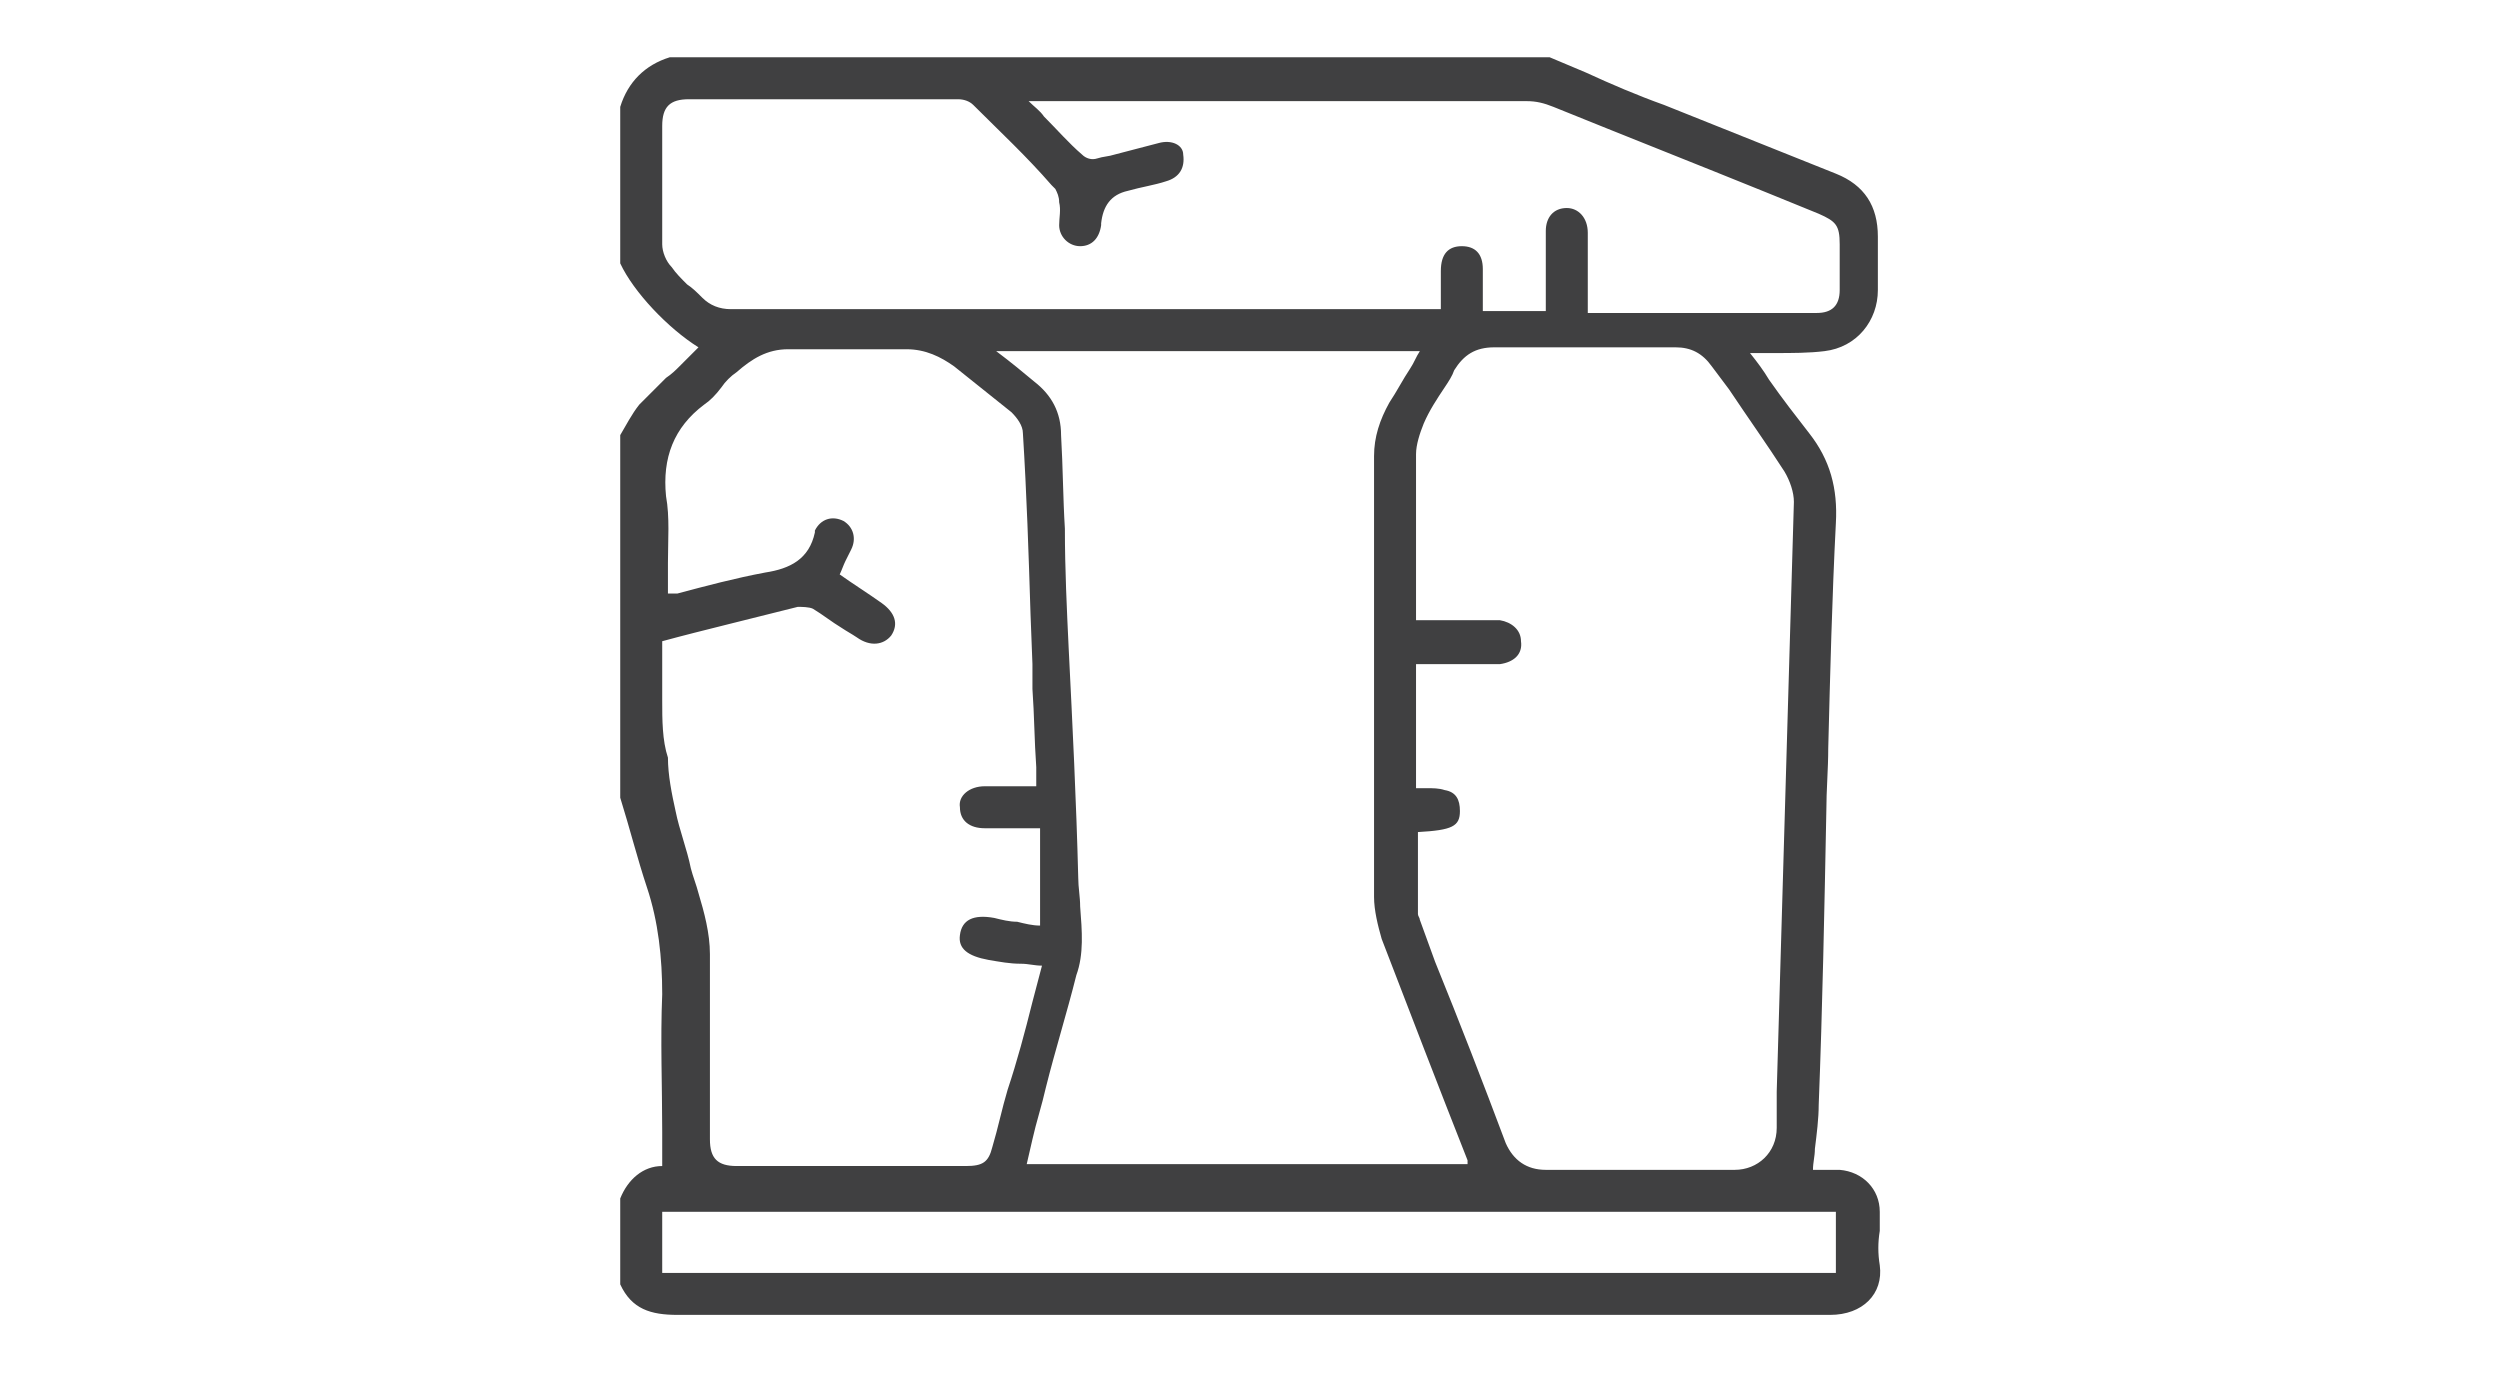 <svg width="131" height="72" viewBox="0 0 131 72" fill="none" xmlns="http://www.w3.org/2000/svg">
<path fill-rule="evenodd" clip-rule="evenodd" d="M98.5 64.5C98.5 64.1 98.5 63.8 98.5 63.5C98.5 62.3 97.6 61.4 96.4 61.3C95.9 61.3 95.4 61.3 95 61.3C95 60.9 95.1 60.6 95.1 60.2C95.2 59.4 95.3 58.6 95.3 57.9C95.5 52.8 95.6 47.6 95.7 42.5C95.7 41.4 95.8 40.3 95.8 39.2C95.9 35.3 96 31.3 96.2 27.4C96.3 25.6 95.9 24.1 94.8 22.7C94.1 21.8 93.4 20.9 92.7 19.9C92.4 19.4 92.1 19 91.7 18.5H93C93.9 18.5 94.8 18.5 95.6 18.4C97.3 18.2 98.4 16.8 98.4 15.2C98.4 14.3 98.4 13.4 98.4 12.4C98.4 10.8 97.7 9.7 96.2 9.1C93.2 7.9 90.2 6.7 87.2 5.5C85.8 5 84.4 4.4 83.1 3.8L81.2 3H35.1C33.8 3.4 32.9 4.3 32.5 5.6V13.8C33.2 15.3 35 17.2 36.6 18.2L36.3 18.5C36.1 18.7 35.8 19 35.6 19.2C35.4 19.4 35.2 19.6 34.9 19.8C34.4 20.3 34 20.7 33.5 21.2C33.1 21.7 32.8 22.3 32.5 22.8V41.8C33 43.4 33.4 45 33.9 46.5C34.5 48.3 34.7 50.2 34.7 52.1C34.6 54.5 34.7 56.9 34.7 59.3V61.1C33.7 61.1 32.9 61.8 32.5 62.8V67.3C33.1 68.6 34.1 68.9 35.5 68.9C55.6 68.9 75.7 68.9 95.9 68.9C97.6 68.9 98.7 67.8 98.5 66.3C98.4 65.7 98.4 65.1 98.5 64.5ZM93.5 24.7C93.8 25.2 94 25.8 94 26.3C93.7 36.6 93.4 46.9 93.1 57.2C93.1 57.8 93.1 58.4 93.1 59.1C93.1 60.4 92.1 61.3 90.9 61.3C87.6 61.3 84.3 61.3 81 61.3C80 61.3 79.3 60.8 78.9 59.9C77.7 56.7 76.5 53.6 75.2 50.4L74.4 48.2C74.4 48.1 74.3 48 74.3 47.9C74.3 47.9 74.3 47.8 74.3 47.7C74.3 46.7 74.3 45.7 74.3 44.6V43.6C76.1 43.5 76.5 43.3 76.5 42.5C76.5 41.9 76.3 41.5 75.7 41.4C75.4 41.3 75.1 41.3 74.7 41.3C74.6 41.3 74.4 41.3 74.2 41.3V34.8H78C78.2 34.8 78.4 34.8 78.6 34.8C79.3 34.7 79.8 34.3 79.7 33.6C79.7 33 79.2 32.6 78.6 32.5C78.1 32.5 77.6 32.5 77.1 32.5H74.2C74.2 32.3 74.2 32.1 74.2 31.8C74.2 30 74.2 28.2 74.2 26.4C74.2 25.5 74.2 24.6 74.2 23.8C74.2 23.3 74.4 22.7 74.6 22.2C74.9 21.5 75.3 20.9 75.7 20.3C75.9 20 76.1 19.7 76.2 19.4C76.7 18.6 77.3 18.2 78.3 18.2C81.5 18.2 84.6 18.2 87.8 18.2C88.6 18.2 89.2 18.5 89.7 19.2C90 19.6 90.3 20 90.6 20.4C91.6 21.9 92.6 23.3 93.5 24.7ZM56.6 47.5C56.6 47 56.5 46.5 56.5 46C56.4 42 56.2 38 56 34C55.9 31.9 55.8 29.8 55.8 27.7C55.7 26.1 55.7 24.5 55.6 22.8C55.6 21.6 55.1 20.7 54.2 20C53.6 19.5 53 19 52.2 18.4H74.4C74.2 18.7 74.1 19 73.9 19.3C73.5 19.9 73.2 20.5 72.8 21.1C72.3 22 72 22.9 72 23.9V31.5C72 36.7 72 41.9 72 47C72 47.7 72.2 48.5 72.4 49.2C73.9 53.1 75.4 57 76.9 60.8C76.9 60.9 76.9 60.9 76.9 61H53.8L54.1 59.7C54.3 58.8 54.6 57.9 54.8 57C55.3 55 55.9 53.1 56.4 51.1C56.8 50 56.7 48.8 56.6 47.5ZM36 14.9C35.7 14.6 35.4 14.3 35.2 14C34.9 13.7 34.7 13.2 34.7 12.8C34.7 11.1 34.7 9.4 34.7 7.7V6.6C34.7 5.6 35.1 5.2 36.1 5.2C40.8 5.2 45.5 5.2 50.2 5.2C50.5 5.2 50.8 5.3 51 5.5C52.4 6.9 53.8 8.2 55.1 9.7C55.2 9.8 55.2 9.8 55.3 9.9C55.4 10.1 55.5 10.3 55.5 10.6C55.6 11 55.5 11.4 55.5 11.8C55.5 12.4 56 12.9 56.6 12.9C57.2 12.9 57.6 12.5 57.7 11.8V11.7C57.8 10.8 58.2 10.2 59.1 10C59.8 9.8 60.5 9.7 61.1 9.5C61.8 9.3 62.1 8.8 62 8.1C62 7.6 61.4 7.3 60.7 7.5C59.9 7.7 59.2 7.9 58.4 8.1C58.1 8.2 57.8 8.2 57.5 8.3C57.2 8.4 56.9 8.3 56.7 8.1C56 7.5 55.4 6.8 54.7 6.1C54.5 5.8 54.2 5.6 53.9 5.3H59.3C66.2 5.3 73.1 5.3 80 5.3C80.5 5.3 80.9 5.4 81.4 5.6C85.1 7.1 88.9 8.6 92.6 10.1L95.3 11.2C96.2 11.6 96.4 11.8 96.4 12.8C96.4 13.3 96.4 13.7 96.4 14.2C96.4 14.5 96.4 14.9 96.4 15.2C96.4 16 96 16.4 95.2 16.4C91.9 16.4 88.7 16.4 85.4 16.4H83.5H83.4C83.4 16.4 83.3 16.4 83.2 16.4V13.4C83.2 13 83.2 12.6 83.2 12.2C83.2 11.4 82.7 10.9 82.1 10.9C81.4 10.9 81 11.4 81 12.1C81 13.5 81 14.8 81 16.3H77.7V15.5C77.7 15 77.7 14.6 77.7 14.1C77.7 13.3 77.3 12.9 76.6 12.9C75.9 12.9 75.5 13.3 75.5 14.2C75.5 14.5 75.5 14.8 75.5 15.1C75.5 15.4 75.5 15.8 75.5 16.2H74.7C62.6 16.2 50.4 16.2 38.3 16.2C37.7 16.2 37.2 16 36.8 15.6C36.5 15.3 36.3 15.1 36 14.9ZM34.7 36.7C34.7 35.7 34.7 34.7 34.7 33.6C35.8 33.3 37 33 38.2 32.7C39.4 32.4 40.6 32.1 41.8 31.8C42 31.8 42.4 31.8 42.6 31.9C43.1 32.2 43.6 32.6 44.1 32.9C44.4 33.1 44.6 33.2 44.9 33.4C45.6 33.9 46.3 33.8 46.7 33.3C47.1 32.7 46.9 32.1 46.2 31.6C45.5 31.1 44.7 30.6 44 30.1C44.1 29.9 44.2 29.6 44.3 29.4C44.4 29.2 44.5 29 44.6 28.8C44.9 28.2 44.7 27.6 44.2 27.3C43.6 27 43 27.2 42.7 27.8V27.9C42.4 29.3 41.4 29.8 40.1 30C38.5 30.3 37 30.7 35.5 31.1C35.4 31.1 35.3 31.1 35.2 31.1C35.1 31.1 35.1 31.1 35 31.1C35 30.6 35 30 35 29.5C35 28.3 35.1 27.1 34.9 26C34.7 24 35.3 22.4 36.9 21.2C37.2 21 37.5 20.7 37.8 20.3C38 20 38.3 19.7 38.6 19.5C39.4 18.8 40.2 18.3 41.3 18.3H47.5C48.5 18.3 49.3 18.7 50 19.2C51 20 52 20.8 53 21.6C53.3 21.9 53.6 22.3 53.6 22.7C53.8 25.9 53.9 29 54 32.2L54.1 34.8V36.1C54.2 37.5 54.2 38.8 54.3 40.2C54.3 40.5 54.3 40.8 54.3 41.2C53.4 41.2 52.5 41.2 51.6 41.2C50.8 41.2 50.2 41.7 50.3 42.3C50.3 43 50.8 43.4 51.6 43.4H54.5V48.5C54.1 48.5 53.7 48.4 53.3 48.3C52.9 48.3 52.5 48.2 52.1 48.1C51 47.9 50.4 48.2 50.3 49C50.2 49.7 50.7 50.1 51.8 50.3C52.4 50.4 52.9 50.5 53.5 50.5C53.9 50.5 54.2 50.6 54.6 50.6L54.1 52.5C53.7 54.1 53.3 55.6 52.8 57.1C52.5 58.1 52.3 59.1 52 60.1C51.8 60.9 51.5 61.1 50.6 61.1C48 61.1 45.5 61.1 42.9 61.1H38.6C37.6 61.1 37.2 60.7 37.2 59.7C37.2 58.9 37.2 58.1 37.2 57.3C37.2 54.9 37.2 52.4 37.2 50C37.2 48.9 36.9 47.8 36.6 46.8C36.5 46.4 36.3 45.9 36.2 45.5C36 44.5 35.6 43.5 35.4 42.5C35.2 41.6 35 40.6 35 39.7C34.7 38.8 34.7 37.7 34.7 36.7ZM96.3 66.7H34.7V63.5H96.2V66.7H96.3Z" fill="#404041"/>
</svg>
